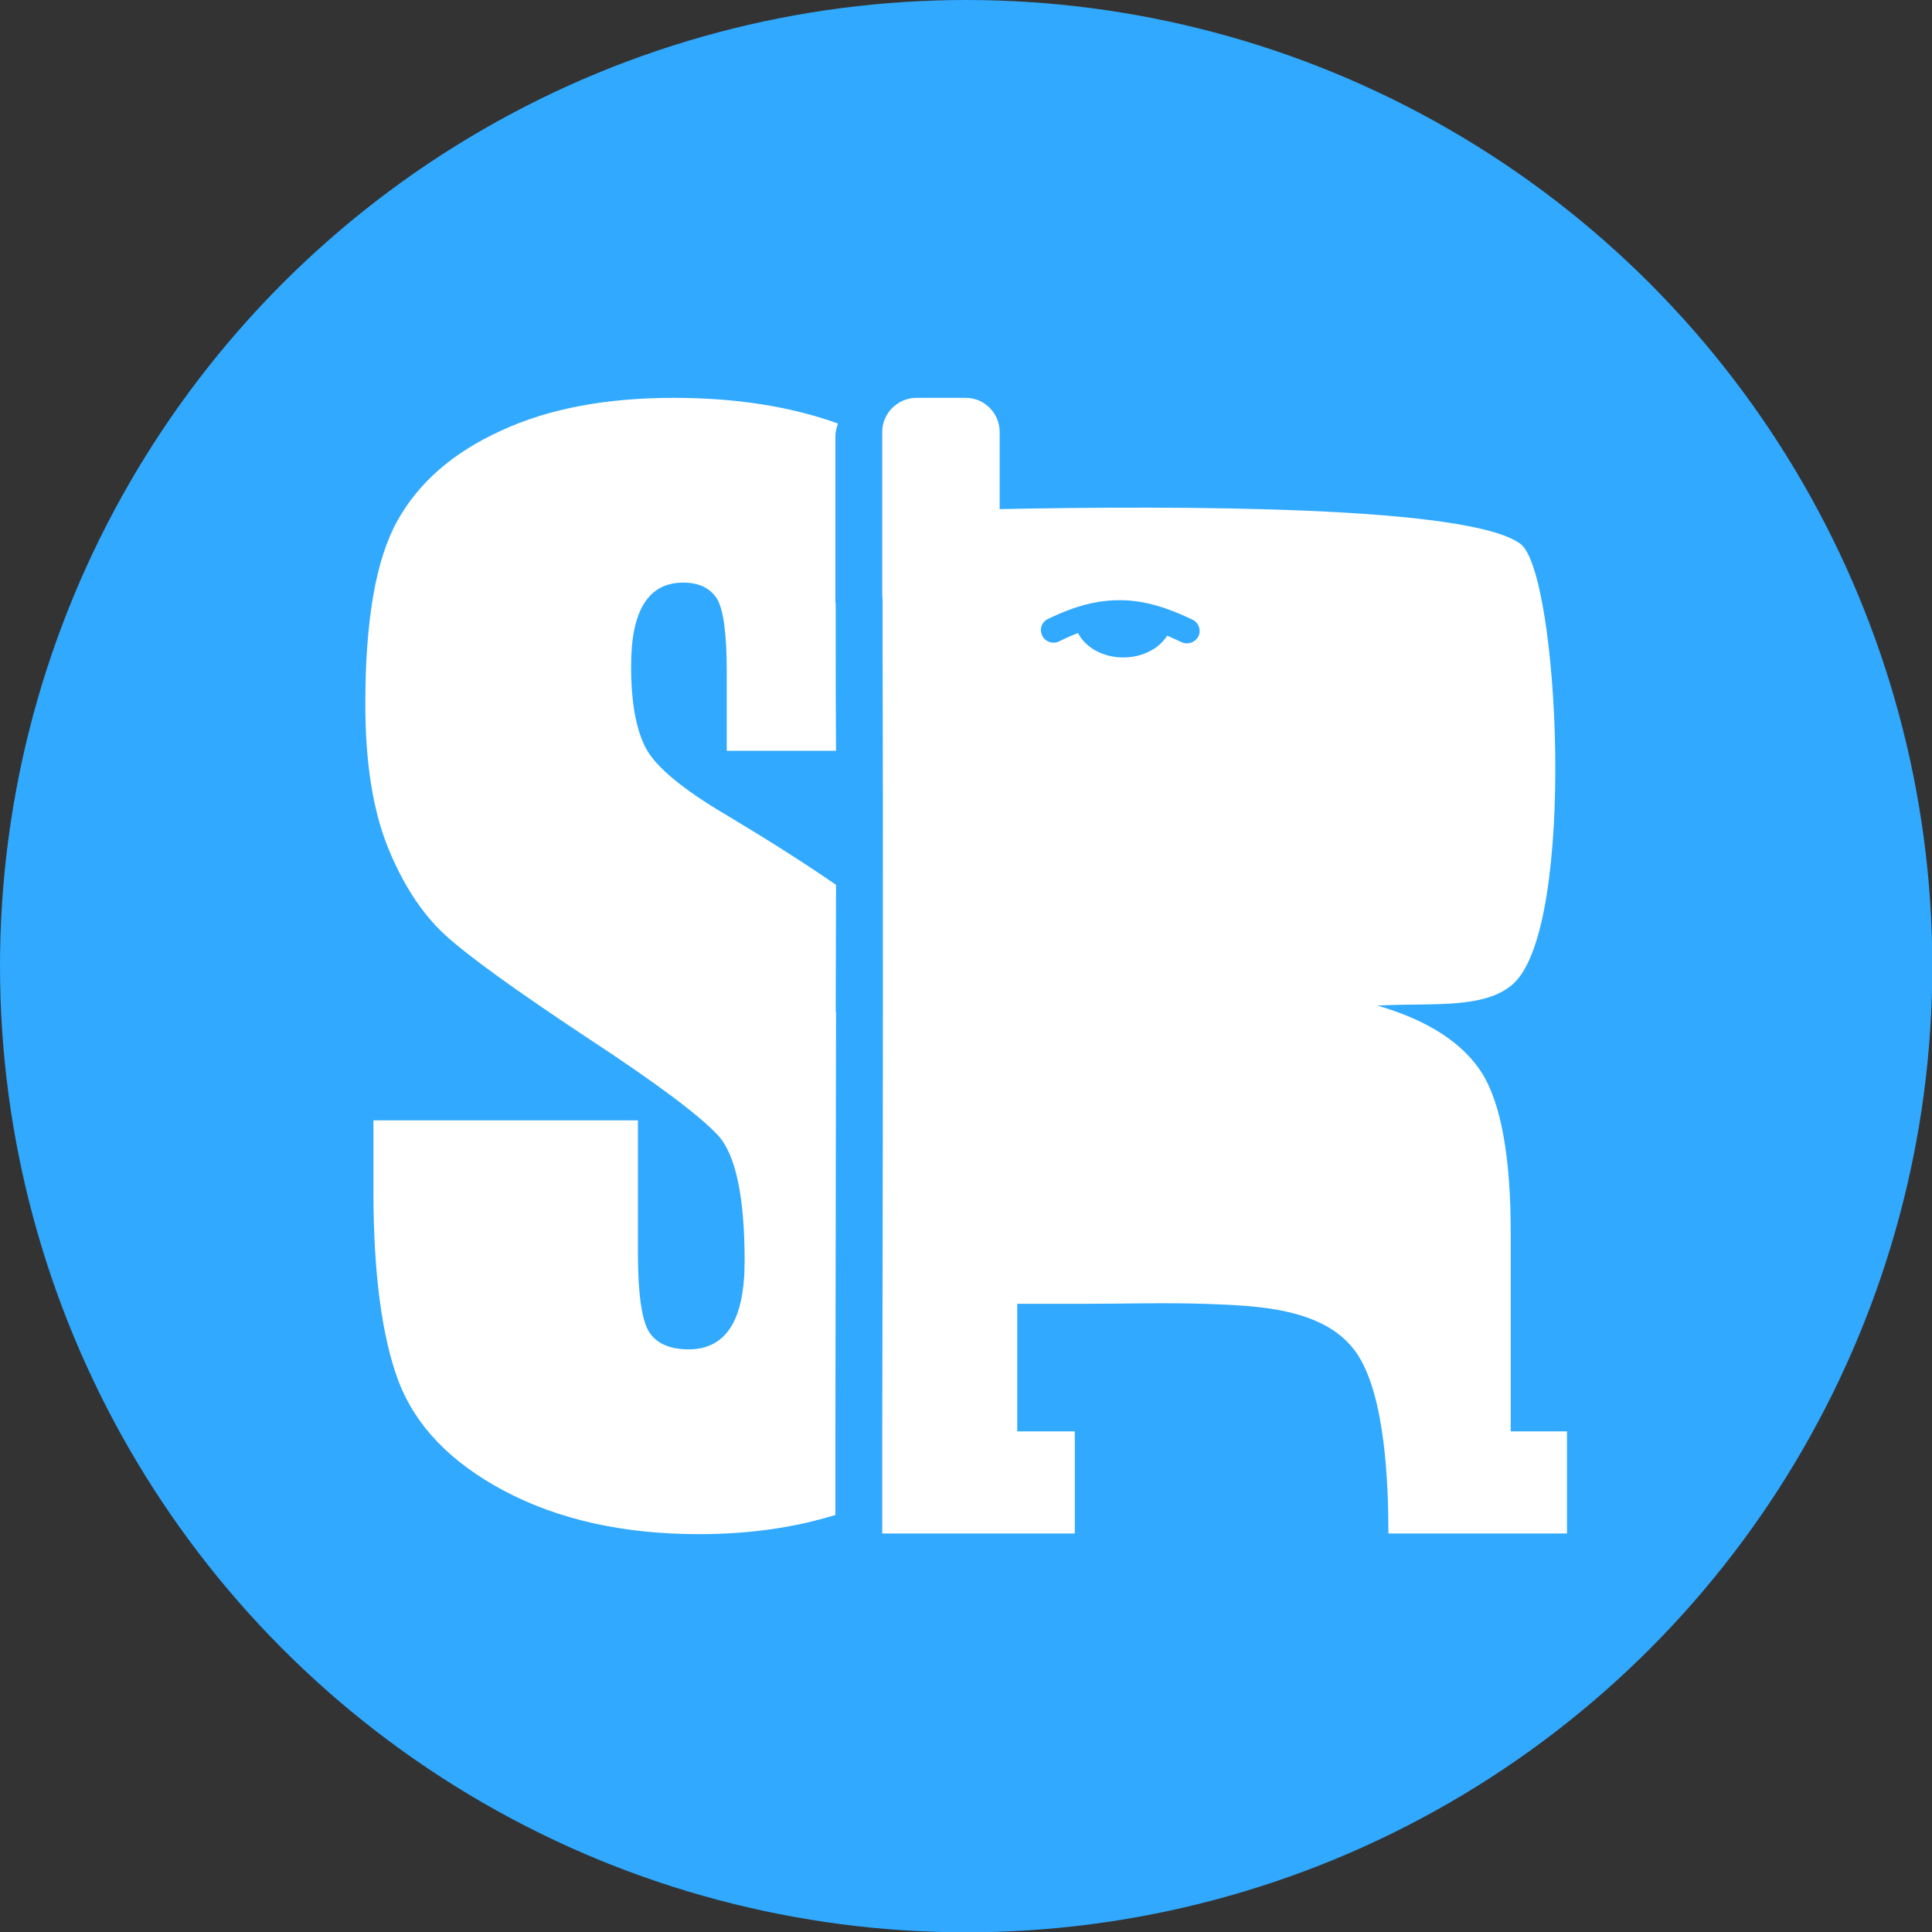 <?xml version="1.0" encoding="UTF-8"?>
<!DOCTYPE svg PUBLIC "-//W3C//DTD SVG 1.1//EN" "http://www.w3.org/Graphics/SVG/1.1/DTD/svg11.dtd">
<!-- Creator: CorelDRAW 2021 (64-Bit) -->
<svg xmlns="http://www.w3.org/2000/svg" xml:space="preserve" width="300px" height="300px" version="1.1" style="shape-rendering:geometricPrecision; text-rendering:geometricPrecision; image-rendering:optimizeQuality; fill-rule:evenodd; clip-rule:evenodd"
viewBox="0 0 59.39 59.39"
 xmlns:xlink="http://www.w3.org/1999/xlink"
 xmlns:xodm="http://www.corel.com/coreldraw/odm/2003">
 <rect x="0" y="0" width="59.39" height="59.39" fill="#333333" stroke="none"/>
 <defs>
  <style type="text/css">
   <![CDATA[
    .fil0 {fill:#30A9FF}
    .fil1 {fill:white}
   ]]>
  </style>
 </defs>
 <g id="Layer_x0020_1">
  <circle class="fil0" cx="29.7" cy="29.7" r="29.7"/>
  <g id="_1906095620256">
   <path class="fil1" d="M27.12 18.29l0 -5.01c0,-0.58 0.48,-1.05 1.05,-1.05l1.52 0c0.57,0 1.04,0.47 1.04,1.05l0 2.37c5.5,-0.11 14.43,-0.11 16.01,1.07 1.18,0.87 1.74,11.74 -0.22,13.52 -0.84,0.76 -2.39,0.6 -3.9,0.66l0 0c-0.09,0 -0.18,0.01 -0.28,0.01 1.55,0.45 2.63,1.15 3.22,2.08 0.58,0.94 0.88,2.57 0.88,4.89l0 6.12 1.73 0 0 3.14 -5.49 0c0,-1.54 -0.1,-4.19 -0.94,-5.49 -0.96,-1.47 -3.13,-1.51 -4.71,-1.57 -1.27,-0.04 -2.54,0 -3.81,0 -0.65,0 -1.3,0 -1.95,0l0 3.92 1.77 0 0 3.14 -5.92 0 0 -3.14 0 0c0,-1.08 0.02,-7.14 0.02,-13.04l0 0c0,-4.53 0,-8.96 -0.01,-10.96l0 -1.56c0,-0.05 -0.01,-0.1 -0.01,-0.15zm8.76 1.25c-0.25,0.4 -0.76,0.67 -1.35,0.67 -0.63,0 -1.17,-0.31 -1.39,-0.75 -0.19,0.07 -0.39,0.16 -0.59,0.26 -0.19,0.09 -0.42,0.01 -0.51,-0.18 -0.1,-0.19 -0.02,-0.42 0.17,-0.51 0.84,-0.41 1.55,-0.59 2.26,-0.58 0.71,0.01 1.4,0.22 2.19,0.6 0.19,0.09 0.27,0.32 0.18,0.51 -0.1,0.19 -0.32,0.27 -0.52,0.18 -0.15,-0.07 -0.3,-0.14 -0.44,-0.2z"/>
   <path class="fil1" d="M25.7 23.08l-3.36 0 0 -2.48c0,-1.16 -0.11,-1.9 -0.31,-2.21 -0.21,-0.32 -0.55,-0.48 -1.03,-0.48 -0.53,0 -0.93,0.21 -1.2,0.64 -0.27,0.43 -0.4,1.07 -0.4,1.94 0,1.12 0.16,1.96 0.46,2.52 0.3,0.56 1.12,1.25 2.48,2.05 1.27,0.76 2.39,1.47 3.36,2.14l-0.01 3.9 0.01 0c-0.01,5.89 -0.02,11.94 -0.02,13.02l0 0 0 2.45c-1.26,0.39 -2.65,0.59 -4.19,0.59 -2.34,0 -4.33,-0.45 -5.99,-1.33 -1.66,-0.88 -2.73,-2.01 -3.25,-3.37 -0.51,-1.37 -0.77,-3.31 -0.77,-5.82l0 -2.2 8.13 0 0 4.08c0,1.26 0.12,2.06 0.34,2.42 0.23,0.36 0.64,0.54 1.22,0.54 0.58,0 1.01,-0.23 1.3,-0.69 0.28,-0.45 0.42,-1.13 0.42,-2.02 0,-1.97 -0.27,-3.26 -0.81,-3.86 -0.56,-0.61 -1.92,-1.63 -4.09,-3.05 -2.17,-1.44 -3.61,-2.48 -4.32,-3.13 -0.7,-0.65 -1.29,-1.55 -1.75,-2.69 -0.46,-1.15 -0.69,-2.61 -0.69,-4.39 0,-2.57 0.32,-4.44 0.98,-5.63 0.66,-1.19 1.72,-2.11 3.19,-2.78 1.47,-0.68 3.23,-1.01 5.31,-1.01 1.93,0 3.61,0.27 5.05,0.79 -0.05,0.13 -0.08,0.27 -0.08,0.42l0 5c0,0.05 0,0.1 0.01,0.15l0 1.55c0,0.71 0,1.73 0.01,2.94z"/>
  </g>
 </g>
</svg>
